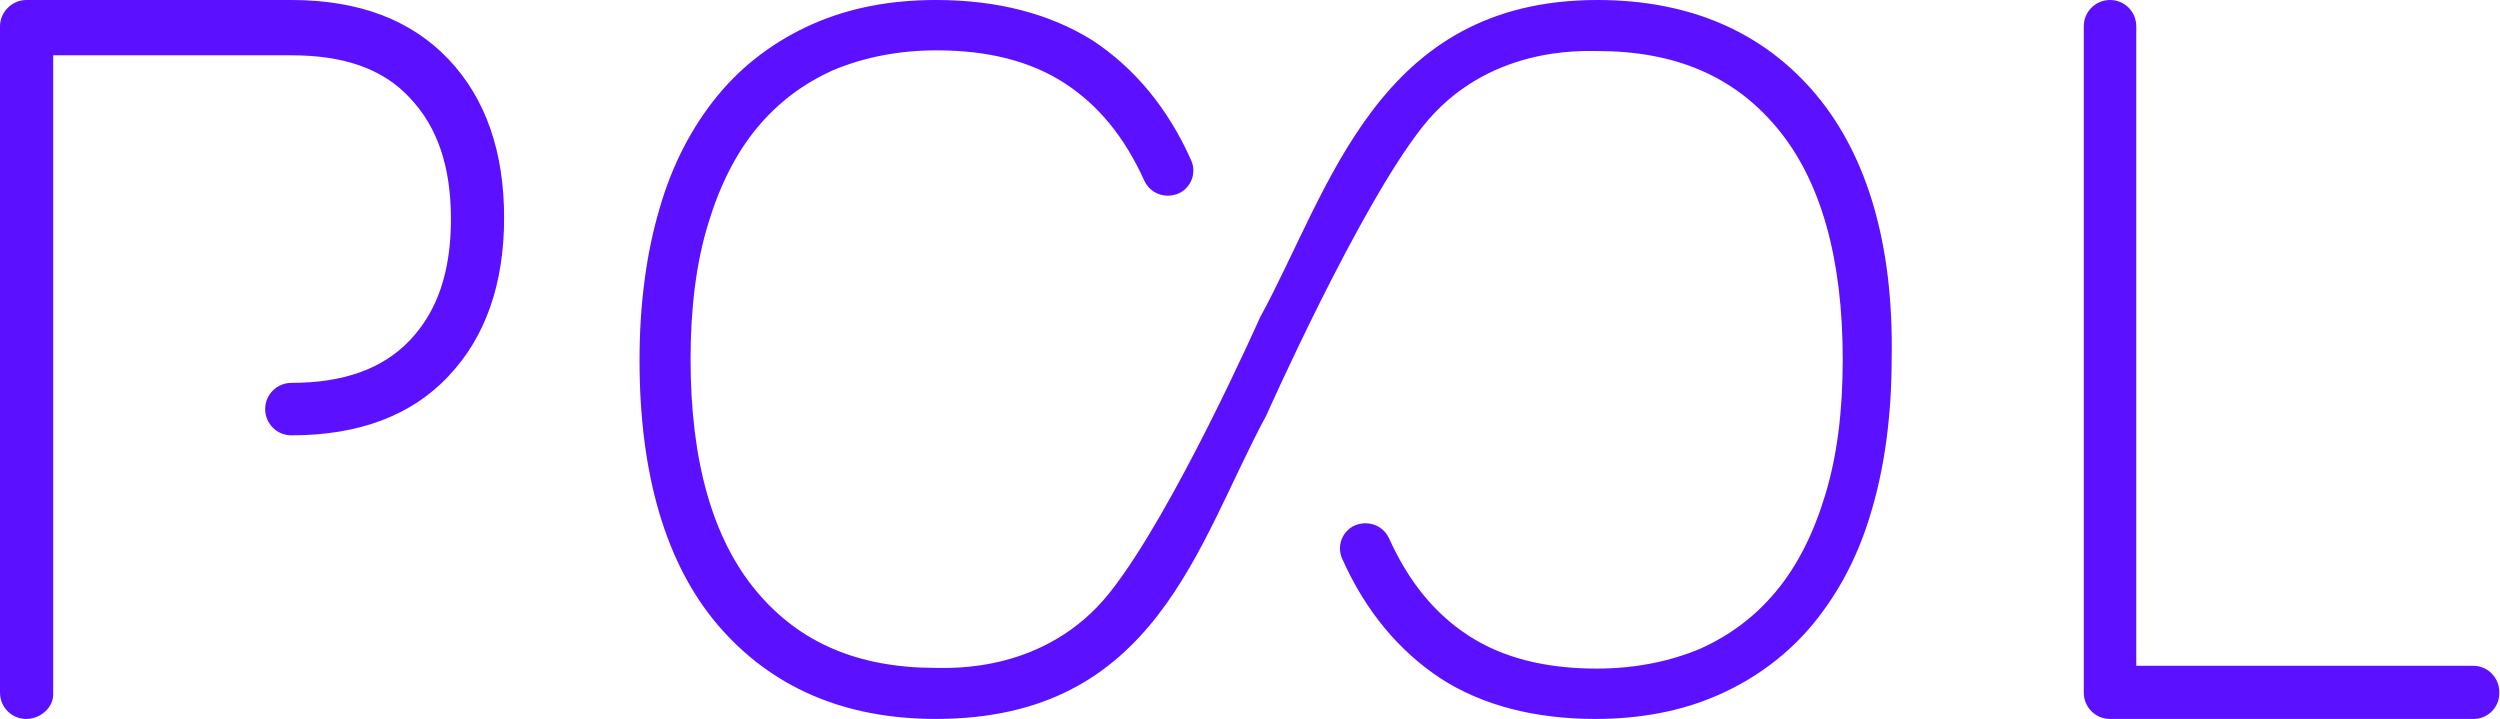 <svg enable-background="new 0 0 352.6 101.4" viewBox="0 0 352.6 101.4" xmlns="http://www.w3.org/2000/svg"><g fill="#5b10ff"><path d="m3.7 101.4c-2.1 0-3.7-1.7-3.7-3.7v-94c0-2 1.7-3.7 3.7-3.7h37.4c9.5 0 16.9 2.8 22.2 8.4 5.2 5.5 7.8 13 7.8 22.3s-2.6 16.8-7.8 22.3c-5.2 5.6-12.7 8.4-22.2 8.4-2.1 0-3.7-1.7-3.7-3.7 0-2.1 1.7-3.7 3.7-3.7 7.4 0 12.9-2 16.7-6 3.9-4.1 5.8-9.7 5.8-17.1s-1.9-13-5.8-17.1c-3.8-4.1-9.3-6-16.7-6h-33.6v90.2c0 1.7-1.7 3.4-3.8 3.4z"/><path d="m348.9 101.4h-51.3c-2.1 0-3.7-1.7-3.7-3.7v-94c0-2.1 1.7-3.7 3.7-3.7 2.1 0 3.7 1.7 3.7 3.7v90.2h47.5c2.1 0 3.7 1.7 3.7 3.7.1 2.1-1.6 3.8-3.6 3.8z"/><path d="m256.1 13.3c-7.4-8.8-17.8-13.3-30.8-13.3-31.1 0-37.7 26.7-47.6 44.8 0 0-12.2 27.5-21.2 38.8s-22.3 10.6-24.5 10.6c-10.9 0-19.2-3.5-25.3-10.8-6.2-7.4-9.3-18.4-9.3-32.7 0-7.3.8-13.7 2.5-19.2 1.6-5.3 3.9-9.9 6.9-13.5s6.5-6.2 10.7-8.1c4.3-1.8 9.2-2.8 14.6-2.8 7.2 0 13.2 1.5 18 4.6s8.5 7.6 11.3 13.8c.6 1.3 1.9 2.1 3.3 2.1.5 0 1-.1 1.5-.3 1.8-.8 2.6-2.9 1.8-4.7-3.3-7.4-8-13-13.9-16.9-6.1-3.8-13.5-5.7-22.1-5.7-6.4 0-12.2 1.1-17.4 3.4s-9.8 5.7-13.4 10.1-6.4 9.7-8.2 16c-1.8 6.1-2.8 13.3-2.8 21.3 0 16.1 3.7 28.7 11 37.3 7.5 8.8 17.8 13.3 30.8 13.3 31.1 0 36.8-24.7 46.6-42.8 0 0 13.1-29.5 22.1-40.8s22.4-10.6 24.6-10.6c10.9 0 19.2 3.5 25.3 10.8 6.2 7.4 9.3 18.4 9.3 32.7 0 7.3-.8 13.7-2.5 19.2-1.6 5.3-3.9 9.9-6.9 13.5s-6.5 6.2-10.7 8.1c-4.3 1.8-9.2 2.8-14.6 2.8-7.2 0-13.2-1.5-18-4.6s-8.5-7.6-11.3-13.8c-.6-1.3-1.9-2.1-3.3-2.1-.5 0-1 .1-1.5.3-1.8.8-2.6 2.9-1.8 4.7 3.3 7.4 8 13 13.9 16.9 5.9 3.8 13.3 5.7 21.8 5.7 6.4 0 12.2-1.1 17.4-3.4s9.8-5.7 13.4-10.1 6.4-9.7 8.2-16c1.8-6.1 2.8-13.3 2.8-21.3.3-16-3.4-28.6-10.7-37.3z"/></g></svg>